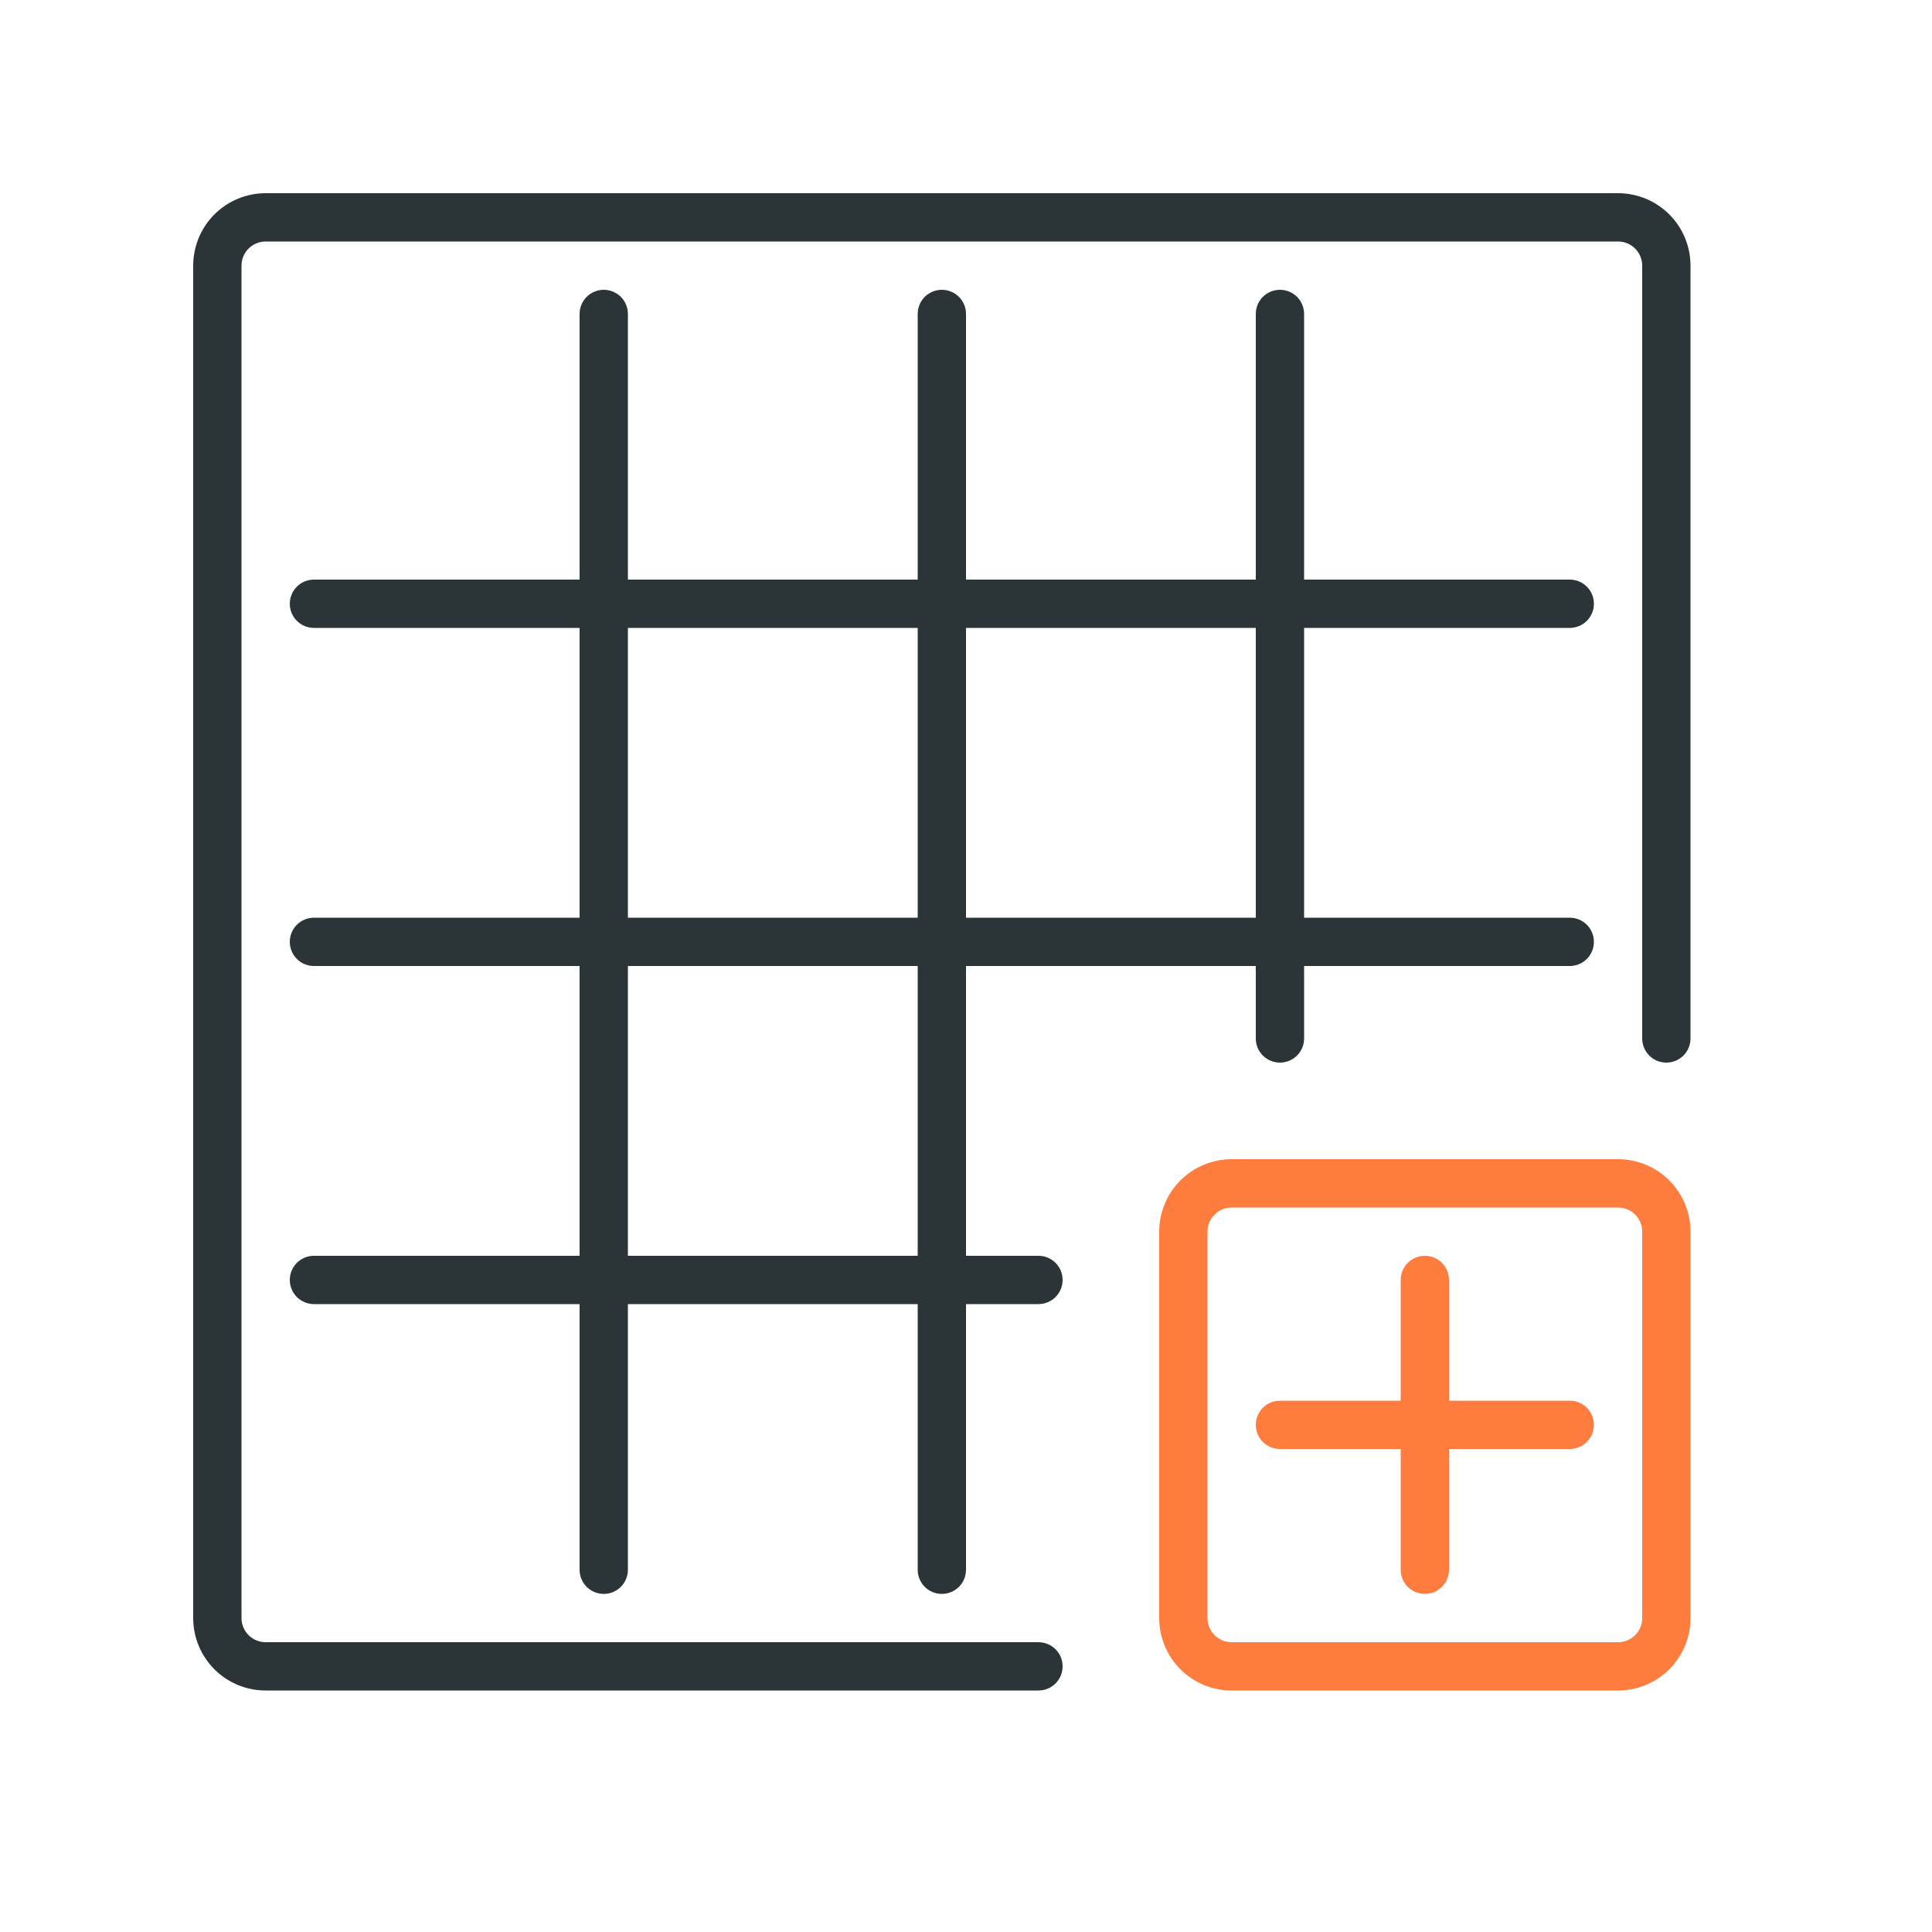 <svg width="40" height="40" viewBox="0 0 40 40" fill="none" xmlns="http://www.w3.org/2000/svg">
<path d="M33.5 4H5.5C5.102 4 4.721 4.158 4.439 4.439C4.158 4.721 4 5.102 4 5.5V33.5C4 33.898 4.158 34.279 4.439 34.561C4.721 34.842 5.102 35 5.5 35H21.5C21.633 35 21.76 34.947 21.854 34.854C21.947 34.76 22 34.633 22 34.5C22 34.367 21.947 34.24 21.854 34.146C21.76 34.053 21.633 34 21.5 34H5.5C5.367 34 5.24 33.947 5.146 33.854C5.053 33.76 5 33.633 5 33.5V5.5C5 5.367 5.053 5.24 5.146 5.146C5.24 5.053 5.367 5 5.5 5H33.5C33.633 5 33.76 5.053 33.854 5.146C33.947 5.24 34 5.367 34 5.5V21.5C34 21.633 34.053 21.76 34.146 21.854C34.24 21.947 34.367 22 34.5 22C34.633 22 34.76 21.947 34.854 21.854C34.947 21.76 35 21.633 35 21.5V5.5C35 5.102 34.842 4.721 34.561 4.439C34.279 4.158 33.898 4 33.5 4Z" fill="#2B3436"/>
<path d="M32.5 13C32.633 13 32.76 12.947 32.854 12.854C32.947 12.76 33 12.633 33 12.5C33 12.367 32.947 12.24 32.854 12.146C32.76 12.053 32.633 12 32.5 12H27V6.5C27 6.367 26.947 6.24 26.854 6.146C26.76 6.053 26.633 6 26.5 6C26.367 6 26.24 6.053 26.146 6.146C26.053 6.24 26 6.367 26 6.5V12H20V6.5C20 6.367 19.947 6.24 19.854 6.146C19.76 6.053 19.633 6 19.5 6C19.367 6 19.24 6.053 19.146 6.146C19.053 6.24 19 6.367 19 6.5V12H13V6.5C13 6.367 12.947 6.24 12.854 6.146C12.76 6.053 12.633 6 12.5 6C12.367 6 12.24 6.053 12.146 6.146C12.053 6.24 12 6.367 12 6.5V12H6.5C6.367 12 6.24 12.053 6.146 12.146C6.053 12.24 6 12.367 6 12.5C6 12.633 6.053 12.76 6.146 12.854C6.24 12.947 6.367 13 6.5 13H12V19H6.5C6.367 19 6.24 19.053 6.146 19.146C6.053 19.24 6 19.367 6 19.5C6 19.633 6.053 19.76 6.146 19.854C6.24 19.947 6.367 20 6.5 20H12V26H6.5C6.367 26 6.24 26.053 6.146 26.146C6.053 26.24 6 26.367 6 26.5C6 26.633 6.053 26.76 6.146 26.854C6.24 26.947 6.367 27 6.5 27H12V32.5C12 32.633 12.053 32.76 12.146 32.854C12.24 32.947 12.367 33 12.5 33C12.633 33 12.76 32.947 12.854 32.854C12.947 32.76 13 32.633 13 32.5V27H19V32.5C19 32.633 19.053 32.76 19.146 32.854C19.24 32.947 19.367 33 19.5 33C19.633 33 19.76 32.947 19.854 32.854C19.947 32.76 20 32.633 20 32.5V27H21.5C21.633 27 21.76 26.947 21.854 26.854C21.947 26.76 22 26.633 22 26.5C22 26.367 21.947 26.24 21.854 26.146C21.76 26.053 21.633 26 21.5 26H20V20H26V21.5C26 21.633 26.053 21.76 26.146 21.854C26.24 21.947 26.367 22 26.5 22C26.633 22 26.76 21.947 26.854 21.854C26.947 21.76 27 21.633 27 21.5V20H32.5C32.633 20 32.76 19.947 32.854 19.854C32.947 19.76 33 19.633 33 19.5C33 19.367 32.947 19.24 32.854 19.146C32.76 19.053 32.633 19 32.5 19H27V13H32.5ZM13 13H19V19H13V13ZM19 26H13V20H19V26ZM26 19H20V13H26V19Z" fill="#2B3436"/>
<path d="M33.5 24H25.5C25.102 24 24.721 24.158 24.439 24.439C24.158 24.721 24 25.102 24 25.5V33.5C24 33.898 24.158 34.279 24.439 34.561C24.721 34.842 25.102 35 25.5 35H33.5C33.898 35 34.279 34.842 34.561 34.561C34.842 34.279 35 33.898 35 33.5V25.5C35 25.102 34.842 24.721 34.561 24.439C34.279 24.158 33.898 24 33.5 24ZM34 33.5C34 33.633 33.947 33.76 33.854 33.854C33.76 33.947 33.633 34 33.5 34H25.5C25.367 34 25.24 33.947 25.146 33.854C25.053 33.76 25 33.633 25 33.5V25.5C25 25.367 25.053 25.24 25.146 25.146C25.24 25.053 25.367 25 25.5 25H33.5C33.633 25 33.76 25.053 33.854 25.146C33.947 25.24 34 25.367 34 25.5V33.5Z" fill="#FF7C3F"/>
<path d="M32.5 29H30V26.5C30 26.367 29.947 26.24 29.854 26.146C29.76 26.053 29.633 26 29.5 26C29.367 26 29.24 26.053 29.146 26.146C29.053 26.24 29 26.367 29 26.5V29H26.5C26.367 29 26.24 29.053 26.146 29.146C26.053 29.24 26 29.367 26 29.5C26 29.633 26.053 29.76 26.146 29.854C26.24 29.947 26.367 30 26.5 30H29V32.5C29 32.633 29.053 32.76 29.146 32.854C29.24 32.947 29.367 33 29.5 33C29.633 33 29.76 32.947 29.854 32.854C29.947 32.76 30 32.633 30 32.5V30H32.5C32.633 30 32.76 29.947 32.854 29.854C32.947 29.76 33 29.633 33 29.5C33 29.367 32.947 29.24 32.854 29.146C32.76 29.053 32.633 29 32.5 29Z" fill="#FF7C3F"/>
</svg>
